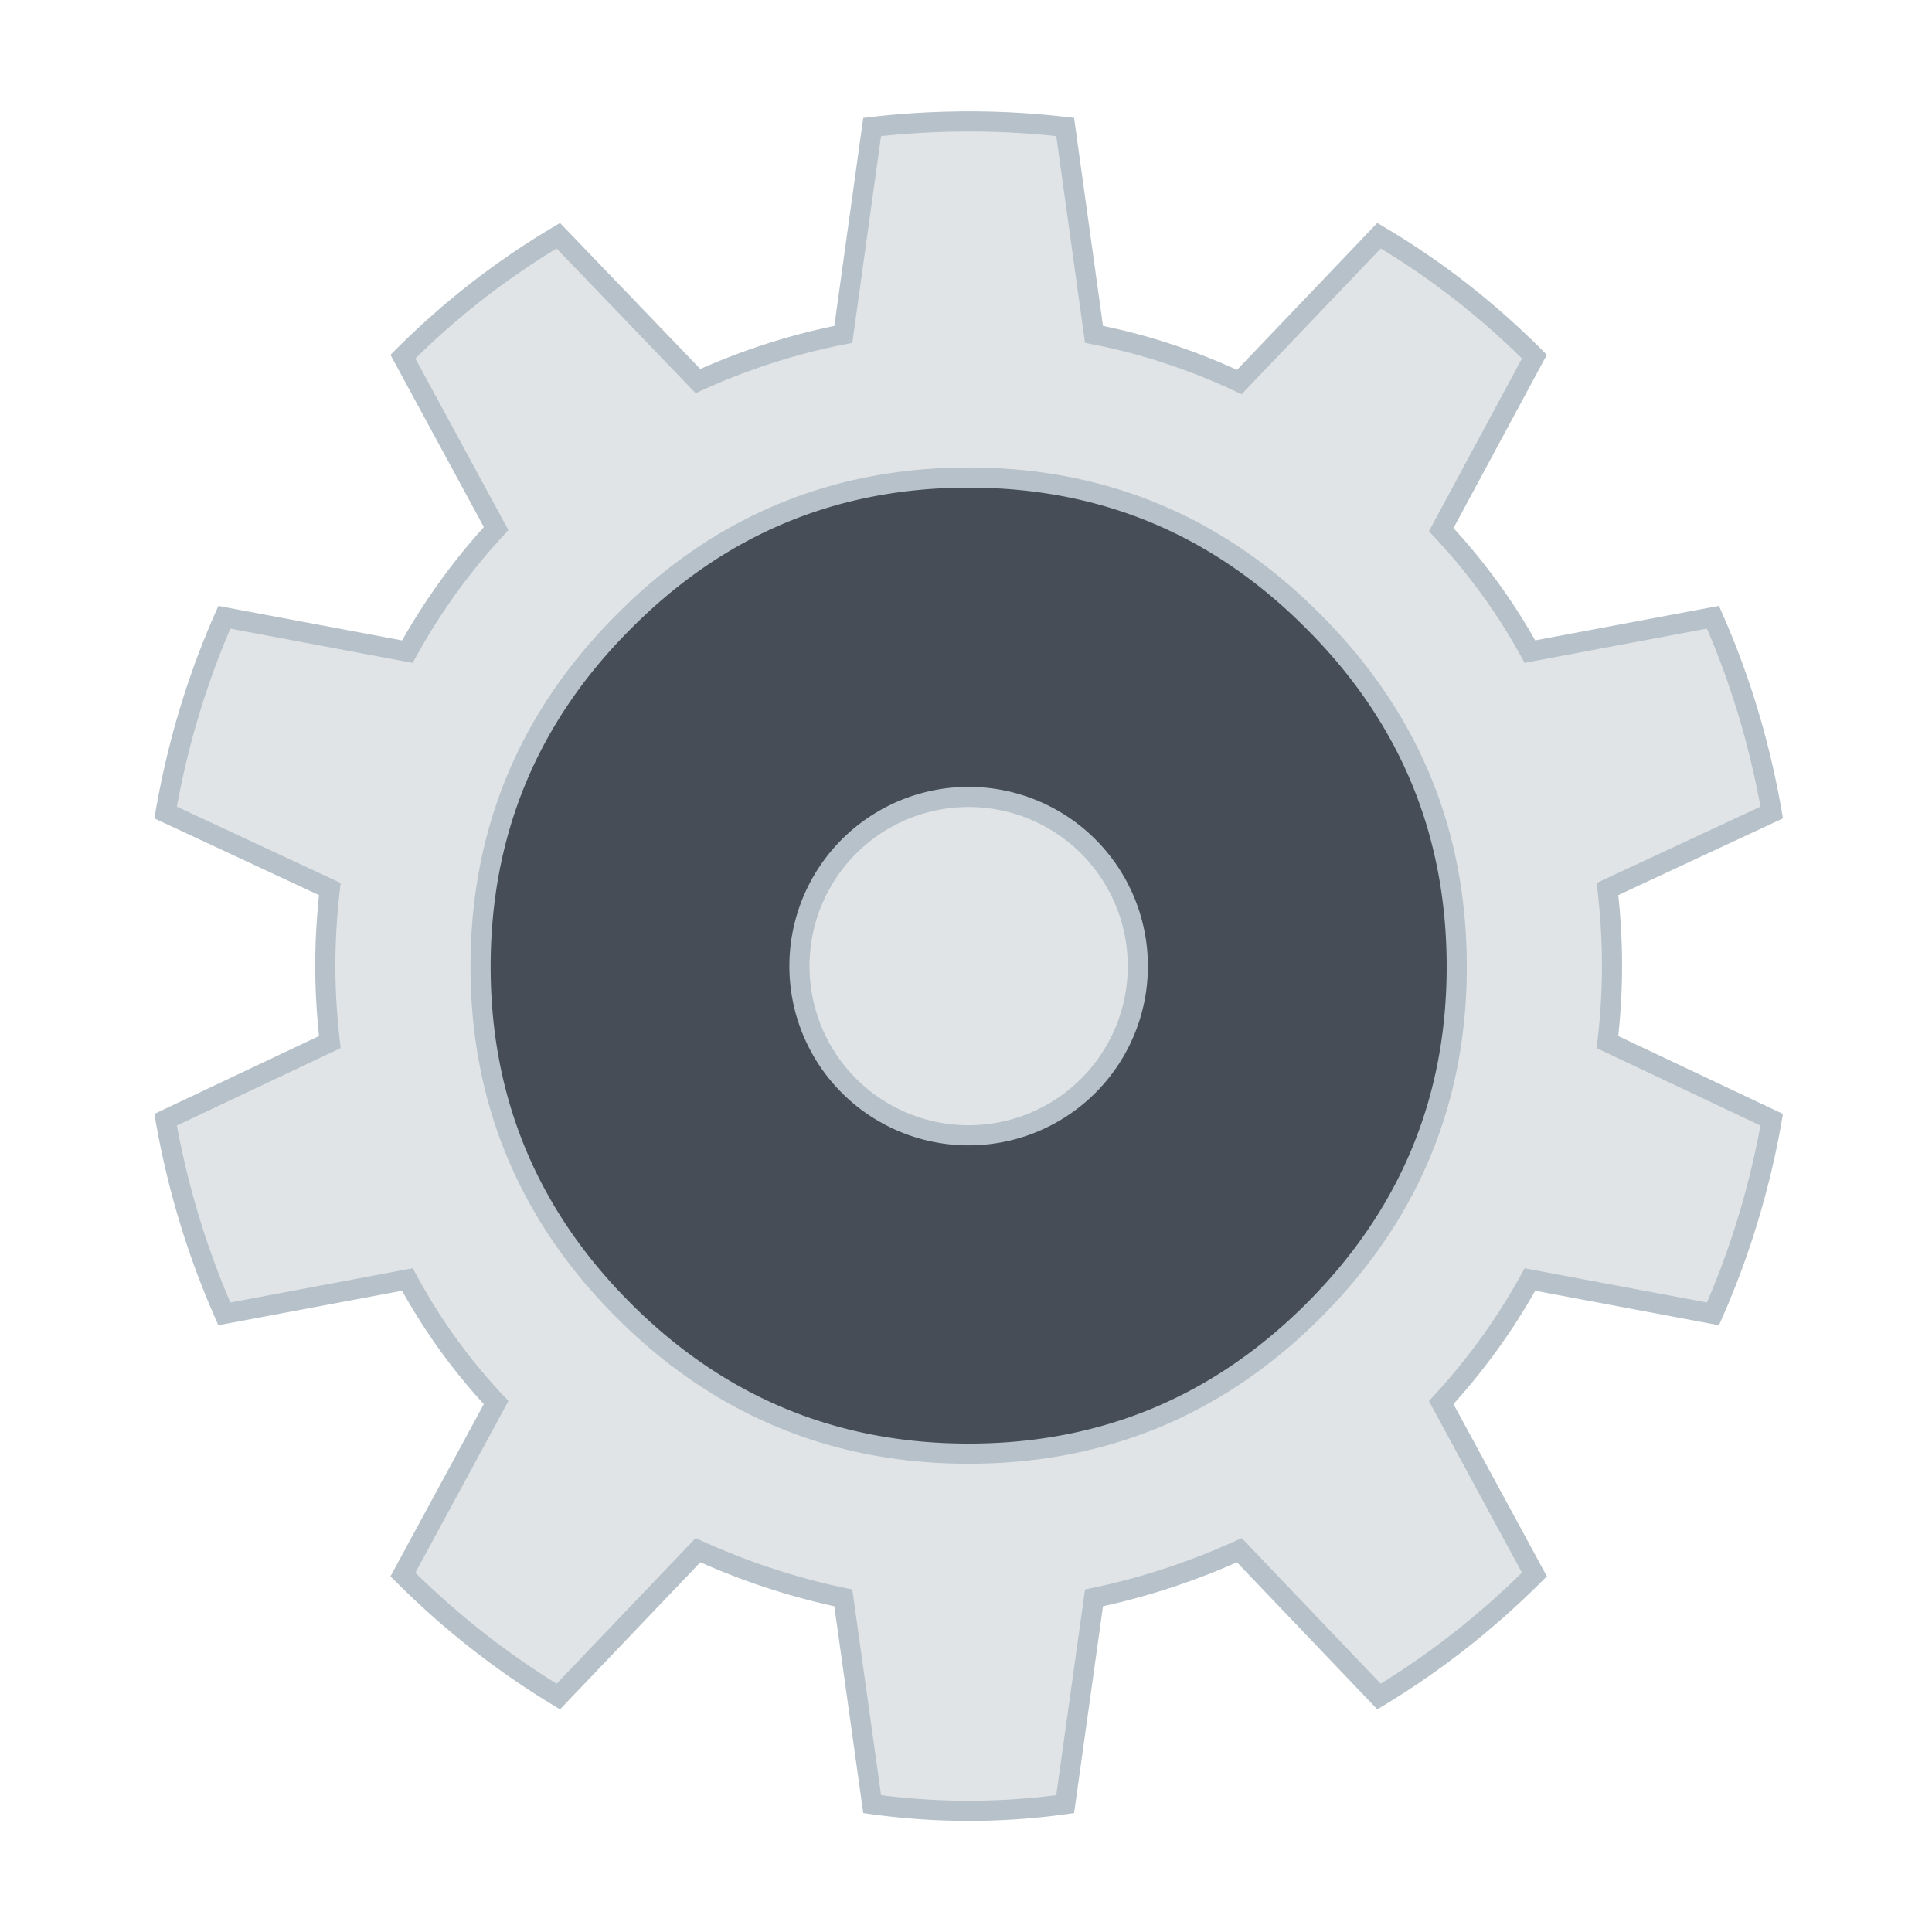 <svg xmlns="http://www.w3.org/2000/svg" xmlns:svg="http://www.w3.org/2000/svg" id="svg4216" width="48" height="48" version="1.1" viewBox="0 0 48 48"><g id="layer1" transform="translate(0,-16)"><circle style="opacity:1;fill:#464d56;fill-opacity:1;fill-rule:nonzero;stroke:#b6c1c9;stroke-width:.5;stroke-linecap:round;stroke-linejoin:round;stroke-miterlimit:4;stroke-dasharray:none;stroke-dashoffset:0;stroke-opacity:1" id="path4164" cx="24.065" cy="40.003" r="13.11"/><path style="font-style:normal;font-variant:normal;font-weight:400;font-stretch:normal;font-size:medium;line-height:125%;font-family:'Open Sans';-inkscape-font-specification:'Open Sans';letter-spacing:0;word-spacing:0;fill:#e0e4e7;fill-opacity:1;stroke:#b6c1c9;stroke-width:.5;stroke-linecap:butt;stroke-linejoin:miter;stroke-miterlimit:4;stroke-dasharray:none;stroke-opacity:1" id="path4157-0" d="m 24.066,19.018 c -0.808,0 -1.608,0.046 -2.398,0.138 l -0.716,5.152 c -1.231,0.239 -2.435,0.627 -3.611,1.16 l -3.47,-3.611 c -1.396,0.827 -2.685,1.828 -3.861,3.004 l 2.316,4.271 c -0.863,0.937 -1.598,1.955 -2.204,3.058 L 5.574,31.336 C 4.894,32.879 4.408,34.497 4.114,36.187 l 4.08,1.901 c -0.073,0.643 -0.112,1.276 -0.112,1.901 0,0.625 0.039,1.258 0.112,1.901 l -4.08,1.929 c 0.294,1.672 0.78,3.28 1.46,4.824 l 4.548,-0.854 c 0.606,1.121 1.341,2.139 2.204,3.058 l -2.316,4.271 c 1.176,1.176 2.464,2.187 3.861,3.032 l 3.47,-3.636 c 1.176,0.533 2.38,0.928 3.611,1.185 l 0.716,5.124 c 0.79,0.11 1.589,0.166 2.398,0.166 0.808,0 1.608,-0.055 2.398,-0.166 l 0.716,-5.124 c 1.231,-0.257 2.435,-0.652 3.611,-1.185 l 3.47,3.636 c 1.396,-0.845 2.685,-1.857 3.861,-3.032 l -2.316,-4.271 c 0.863,-0.937 1.598,-1.955 2.204,-3.058 l 4.548,0.854 c 0.68,-1.543 1.166,-3.152 1.46,-4.824 l -4.08,-1.929 c 0.073,-0.643 0.112,-1.276 0.112,-1.901 0,-0.625 -0.039,-1.258 -0.112,-1.901 l 4.08,-1.901 c -0.294,-1.69 -0.78,-3.309 -1.46,-4.852 l -4.548,0.854 c -0.606,-1.102 -1.341,-2.111 -2.204,-3.03 l 2.316,-4.299 c -1.176,-1.176 -2.464,-2.178 -3.861,-3.004 l -3.47,3.636 c -1.176,-0.551 -2.38,-0.946 -3.611,-1.185 l -0.716,-5.152 c -0.79,-0.092 -1.589,-0.138 -2.398,-0.138 z m 0,8.847 c 3.344,0 6.199,1.192 8.569,3.58 2.37,2.37 3.557,5.228 3.557,8.572 0,3.325 -1.187,6.174 -3.557,8.544 -2.37,2.37 -5.226,3.555 -8.569,3.555 -3.344,0 -6.199,-1.185 -8.569,-3.555 -2.37,-2.37 -3.557,-5.219 -3.557,-8.544 0,-3.344 1.187,-6.202 3.557,-8.572 2.37,-2.388 5.226,-3.58 8.569,-3.58 z m 0,7.935 A 4.202,4.202 0 0 0 19.862,40.003 4.202,4.202 0 0 0 24.066,44.206 4.202,4.202 0 0 0 28.269,40.003 4.202,4.202 0 0 0 24.066,35.8 Z"/></g></svg>